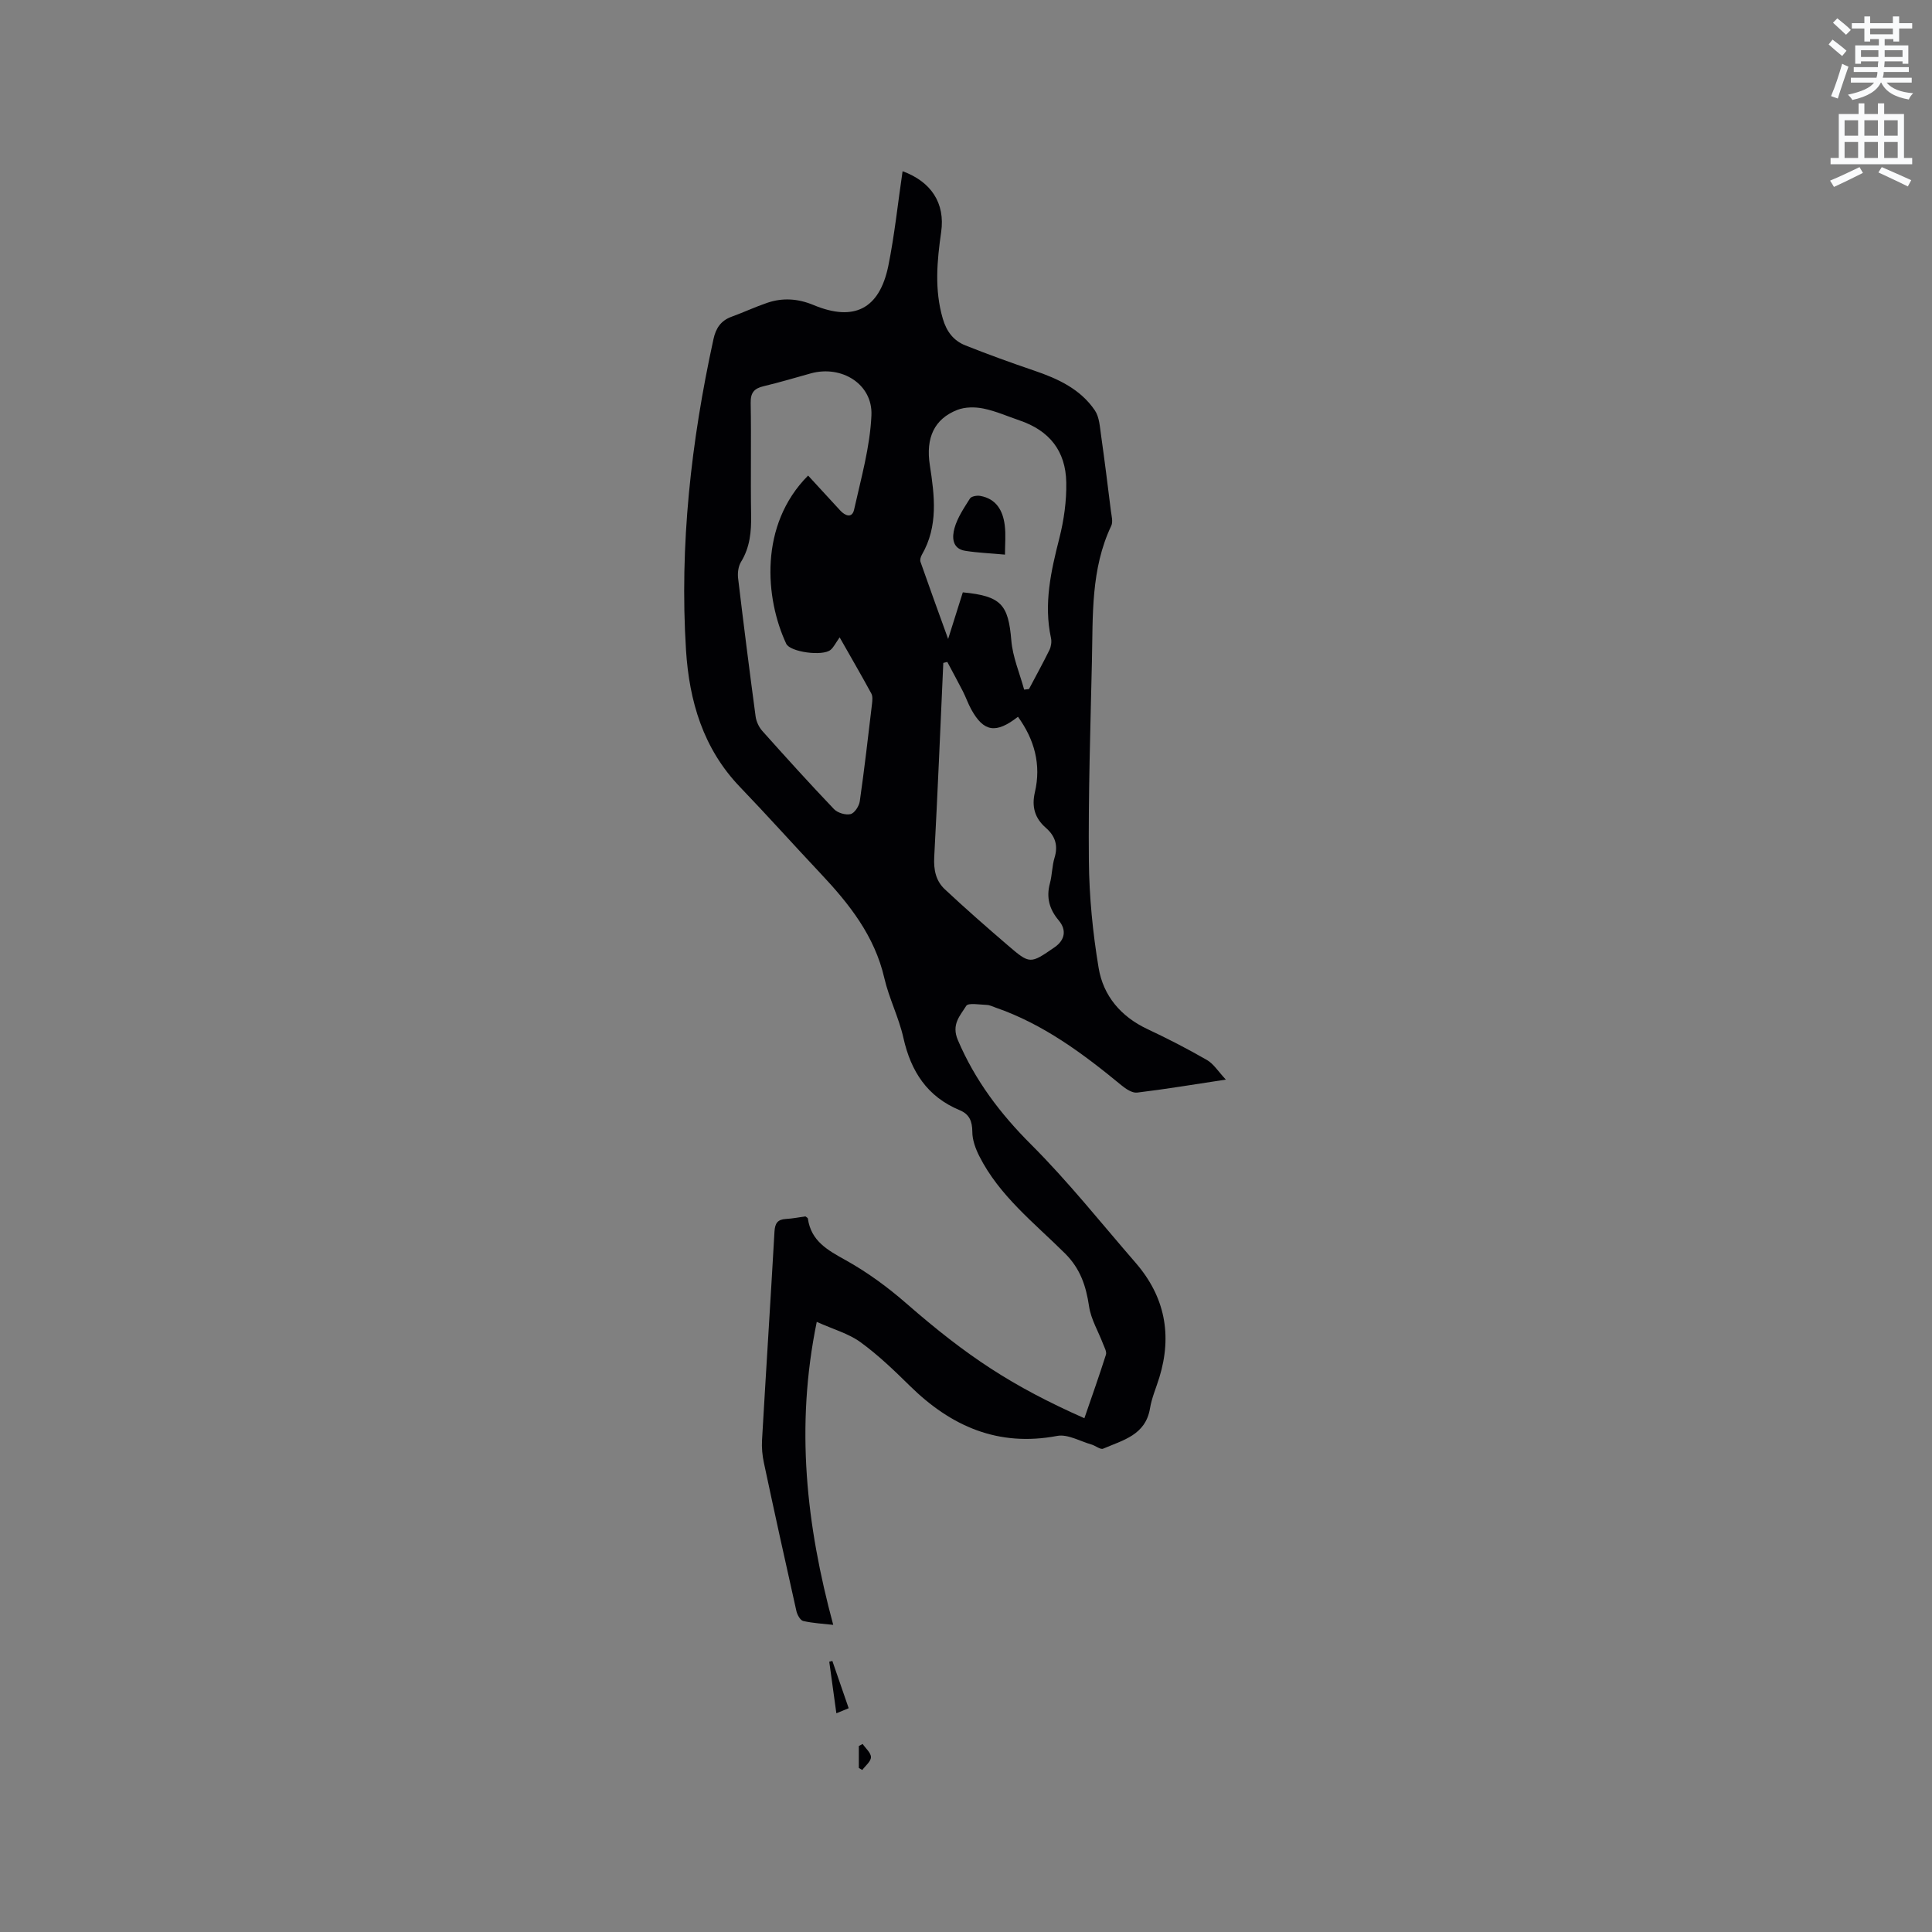 <svg enable-background="new 0 0 400 400" viewBox="0 0 400 400" xmlns="http://www.w3.org/2000/svg"><rect x="0" y="0" width="400" height="400" fill="#808080" stroke="none"/><path d="m378.6 9.2.8-1c.9.7 1.9 1.4 2.9 2.3l-.9 1.1c-1.1-.9-2-1.7-2.8-2.4zm.5 10.7c.9-2.1 1.6-4.3 2.3-6.7.4.2.8.4 1.3.6-.7 2.1-1.5 4.3-2.2 6.6zm.4-15.2.9-.9c1 .8 2 1.6 2.8 2.4l-1 1c-1-.9-1.9-1.8-2.7-2.5zm12.5-1.3h1.2v1.4h2.7v1.1h-2.7v2.7h-1.2v-.5h-1.8v1.3h4.9v3.8h-1.2v-.5h-3.7c0 .4-.1.9-.1 1.2h5.1v1h-5.2c0 .5-.1.9-.2 1.2h6v1h-5.2c1.1 1.3 2.9 2 5.5 2.2-.4.4-.7.8-.9 1.3-2.9-.5-4.8-1.6-5.7-3.5h-.1c-.8 1.7-2.7 2.9-5.9 3.6-.2-.4-.6-.8-.9-1.1 2.8-.6 4.6-1.4 5.4-2.5h-4.8v-1h5.3c.1-.3.2-.7.2-1.2h-4.9v-1h5c0-.4 0-.8.1-1.2h-3.6v.5h-1.2v-3.8h4.9v-1.3h-1.8v.5h-1.2v-2.7h-2.6v-1.1h2.6v-1.4h1.2v1.4h4.7v-1.4zm-6.7 8.4h3.6c0-.4 0-.9 0-1.4h-3.6zm1.9-4.7h4.7v-1.2h-4.7zm6.7 3.3h-3.7v1.4h3.7z" fill="#fafbfc"/><path d="m384.7 21.4h1.3v2.2h2.8v-2.2h1.3v2.2h4.1v9.1h1.7v1.3h-16.9v-1.3h1.7v-9.1h4.1v-2.2zm.3 13.2.7 1.2c-1.8.9-3.8 1.9-6 2.9-.2-.4-.5-.8-.8-1.3 2.4-1 4.4-2 6.1-2.8zm-3.1-6.5h2.8v-3.2h-2.8zm0 4.6h2.8v-3.3h-2.8zm4.1-4.6h2.8v-3.2h-2.8zm0 4.6h2.8v-3.3h-2.8zm3.6 1.9c2.1.9 4.1 1.8 6.1 2.7l-.7 1.3c-2.2-1.1-4.2-2-6.1-2.9zm3.3-9.7h-2.8v3.2h2.8zm-2.8 7.8h2.8v-3.3h-2.8z" fill="#fafbfc"/><g fill="#010104"><path d="m186.87 35.45c5.93 2.16 8.84 6.63 7.99 12.57-.86 6.02-1.42 11.94.33 17.94.79 2.71 2.24 4.58 4.7 5.56 4.71 1.87 9.48 3.6 14.28 5.23 4.91 1.67 9.53 3.82 12.51 8.22.94 1.39 1.03 3.43 1.29 5.2.74 5.2 1.38 10.41 2.03 15.62.13 1.03.47 2.25.07 3.08-4.25 8.95-3.78 18.56-4 28.05-.31 13.78-.76 27.56-.63 41.34.07 7.39.8 14.84 2.02 22.14.96 5.77 4.6 10.08 10.1 12.66 4.19 1.97 8.31 4.09 12.32 6.4 1.38.79 2.32 2.35 3.92 4.06-6.56.99-12.45 1.98-18.37 2.69-1.01.12-2.32-.75-3.22-1.49-7.96-6.56-16.18-12.69-26.08-16.11-.6-.21-1.21-.53-1.82-.55-1.48-.05-3.85-.49-4.27.2-1.25 2.03-3.12 3.82-1.72 7.09 3.56 8.34 8.75 15.21 15.16 21.61 7.69 7.68 14.5 16.26 21.64 24.49 6.05 6.98 7.61 14.93 4.91 23.74-.65 2.12-1.57 4.2-1.93 6.37-.91 5.57-5.63 6.61-9.7 8.37-.57.25-1.58-.62-2.42-.86-2.37-.67-4.92-2.19-7.1-1.78-12.25 2.32-21.99-1.99-30.52-10.38-3.24-3.19-6.55-6.37-10.21-9.03-2.45-1.78-5.58-2.64-9.05-4.2-4.46 21.73-2.16 42.08 3.41 62.73-1.99-.23-4.14-.33-6.21-.8-.61-.14-1.23-1.27-1.41-2.04-2.3-10.22-4.55-20.46-6.73-30.7-.33-1.53-.48-3.15-.39-4.71.83-14.39 1.76-28.78 2.58-43.18.1-1.71.64-2.51 2.37-2.61 1.37-.07 2.72-.35 4.03-.53.22.18.49.29.51.44.66 4.67 4.07 6.54 7.82 8.62 4.48 2.49 8.71 5.59 12.58 8.97 12.58 10.96 21.83 17.1 36.85 23.76 1.51-4.39 3.06-8.74 4.46-13.15.2-.62-.31-1.51-.59-2.23-.98-2.6-2.51-5.11-2.9-7.78-.63-4.22-1.8-7.79-4.97-10.95-6.36-6.32-13.61-11.93-17.77-20.18-.77-1.53-1.43-3.33-1.43-5-.01-2.19-.6-3.65-2.62-4.49-6.72-2.79-10.1-8.03-11.65-14.97-.94-4.21-2.98-8.18-3.95-12.38-2.01-8.74-7.27-15.36-13.19-21.65-5.6-5.94-11.04-12.03-16.69-17.91-7.63-7.95-10.51-17.76-11.18-28.35-1.36-21.74 1.05-43.16 5.69-64.39.49-2.26 1.54-3.83 3.76-4.63 2.48-.9 4.88-2.03 7.38-2.88 3.22-1.09 6.37-.87 9.59.47 8.36 3.48 13.62.82 15.46-8.08 1.3-6.4 1.97-12.94 2.96-19.63zm-19.56 63.01c2.22 2.41 4.43 4.82 6.64 7.22 1.04 1.14 2.47 1.66 2.88-.16 1.44-6.48 3.31-13 3.59-19.56.27-6.48-6.21-10.4-12.53-8.66-3.26.9-6.5 1.88-9.79 2.66-1.94.46-2.72 1.32-2.68 3.45.14 7.73-.04 15.47.09 23.2.06 3.46-.23 6.7-2.1 9.74-.55.9-.72 2.24-.6 3.32 1.14 9.56 2.35 19.12 3.63 28.66.14 1.06.69 2.23 1.41 3.03 4.87 5.45 9.77 10.87 14.82 16.16.75.78 2.41 1.28 3.43 1.03.83-.2 1.77-1.66 1.91-2.66.96-6.7 1.73-13.43 2.53-20.16.08-.71.17-1.58-.15-2.16-1.99-3.67-4.09-7.27-6.55-11.61-.86 1.22-1.24 2.05-1.87 2.58-1.63 1.38-8.38.47-9.19-1.26-4.37-9.34-5.68-24.58 4.53-34.82zm44.73 44.32c.33-.04.66-.08 1-.12 1.42-2.7 2.9-5.37 4.24-8.1.34-.71.48-1.68.32-2.44-1.54-7.08-.02-13.83 1.72-20.66.95-3.74 1.51-7.71 1.44-11.56-.11-6.59-3.55-10.77-9.65-12.85-2.5-.85-4.96-1.95-7.53-2.47-1.72-.35-3.78-.34-5.39.29-4.74 1.86-6.56 5.76-5.68 11.42.98 6.33 1.78 12.63-1.65 18.57-.24.42-.43 1.06-.28 1.47 1.79 5.12 3.64 10.21 5.72 15.96 1.18-3.74 2.12-6.73 3.04-9.65 7.96.76 9.42 2.54 10.04 9.92.28 3.46 1.73 6.81 2.66 10.22zm-15.91-5.73c-.28.07-.55.13-.83.2-.61 13.41-1.16 26.82-1.88 40.22-.14 2.63.35 4.93 2.2 6.65 4.23 3.96 8.59 7.78 12.99 11.56 4.63 3.98 4.67 3.93 9.72.45 2.16-1.49 2.55-3.58.86-5.58-1.92-2.28-2.61-4.72-1.82-7.66.47-1.73.44-3.59.96-5.3.78-2.54.14-4.51-1.8-6.2-2.27-1.98-2.97-4.34-2.27-7.36 1.34-5.71-.08-10.9-3.5-15.63-4.57 3.56-7.09 3.15-9.67-1.52-.66-1.2-1.11-2.52-1.73-3.74-1.05-2.04-2.15-4.06-3.23-6.09z"/><path d="m175.71 353.67c-.89.37-1.62.67-2.55 1.05-.51-3.7-.99-7.19-1.47-10.68.21-.05.43-.11.64-.16 1.1 3.21 2.21 6.41 3.38 9.79z"/><path d="m178.6 361.07c.62.91 1.73 1.83 1.72 2.74-.01.89-1.15 1.77-1.8 2.65-.24-.14-.47-.28-.71-.43 0-1.51 0-3.02 0-4.53.26-.14.53-.28.79-.43z"/><path d="m208.07 114.83c-3.01-.28-5.65-.38-8.23-.79-2.79-.45-2.72-2.91-2.22-4.7.61-2.18 1.97-4.18 3.2-6.13.29-.46 1.44-.66 2.12-.54 3.34.59 4.7 3.05 5.08 6.07.25 1.93.05 3.92.05 6.09z"/></g></svg>